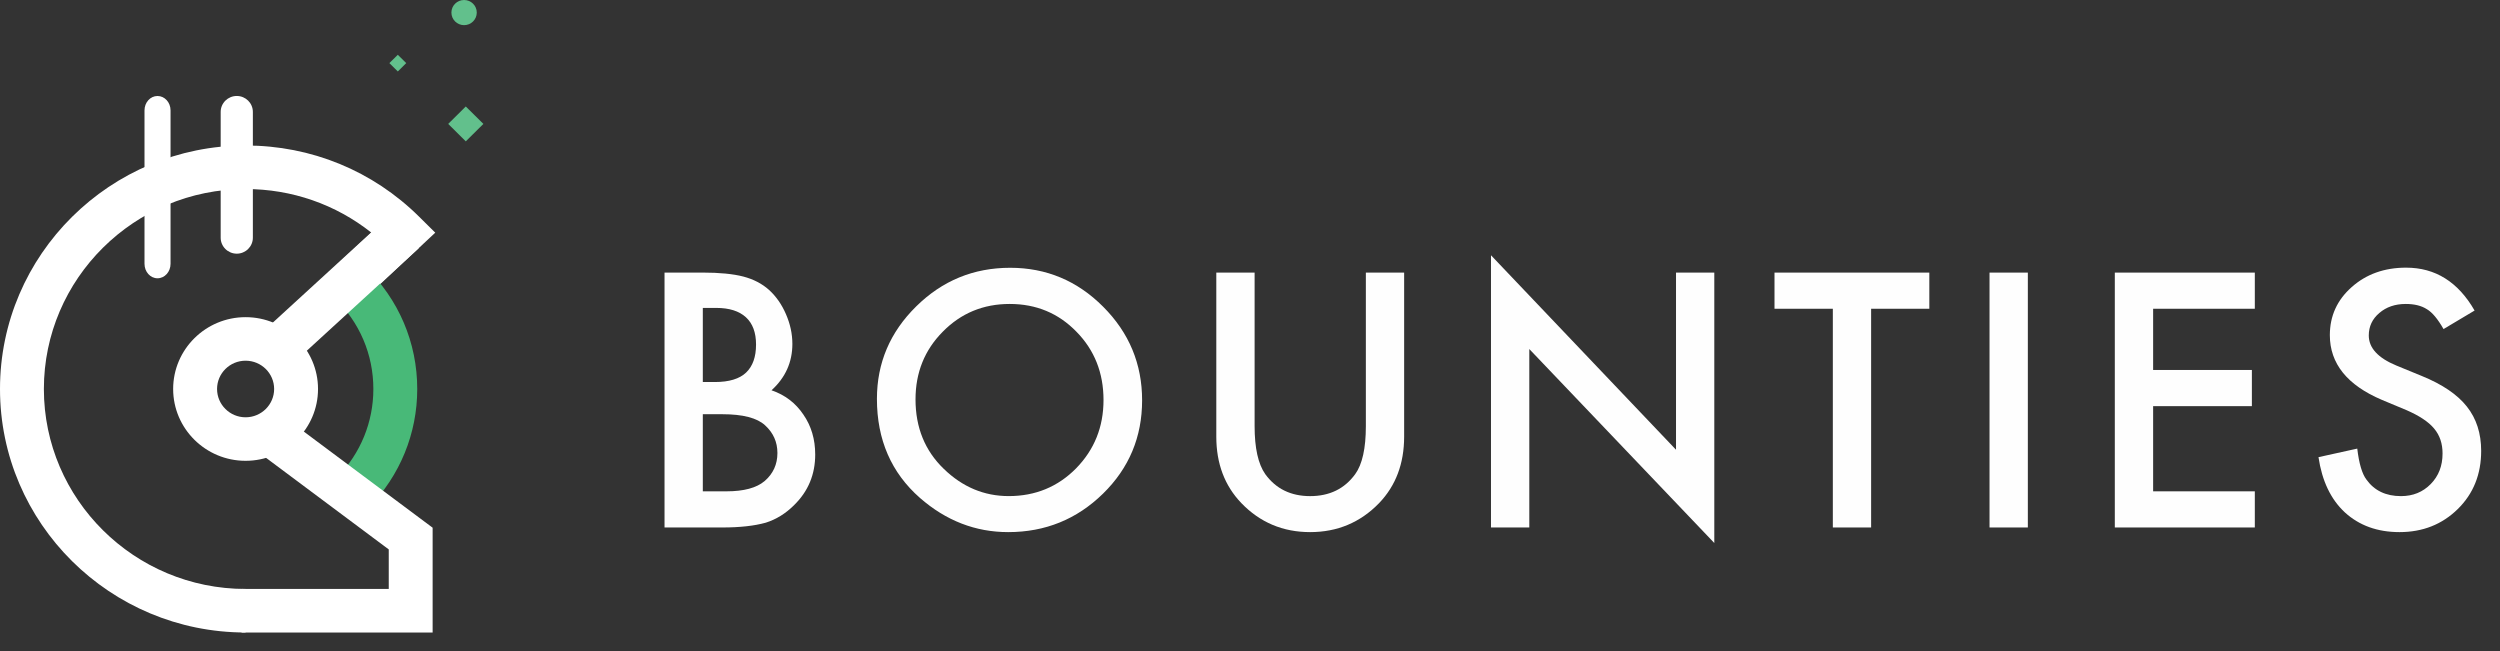 <?xml version="1.0" encoding="UTF-8"?>
<svg width="96px" height="25px" viewBox="0 0 96 25" version="1.1" xmlns="http://www.w3.org/2000/svg" xmlns:xlink="http://www.w3.org/1999/xlink">
    <rect x="0" y="0" width="96" height="25" fill="#333333" stroke="none"/>
    <!-- Generator: Sketch 53.2 (72643) - https://sketchapp.com -->
    <title>Group 2</title>
    <desc>Created with Sketch.</desc>
    <g id="Page-1" stroke="none" stroke-width="1" fill="none" fill-rule="evenodd">
        <g id="Group-2">
            <g id="Group-36" transform="translate(25, 9)" fill="#FEFEFE">
                <path d="M1.988,9.867 L2.897,9.867 C3.561,9.867 4.049,9.736 4.36,9.474 C4.689,9.191 4.853,8.832 4.853,8.396 C4.853,7.973 4.694,7.619 4.379,7.332 C4.073,7.048 3.524,6.906 2.733,6.906 L1.988,6.906 L1.988,9.867 Z M1.988,5.67 L2.449,5.67 C2.996,5.67 3.396,5.549 3.651,5.306 C3.905,5.063 4.032,4.705 4.032,4.231 C4.032,3.77 3.903,3.421 3.642,3.182 C3.38,2.943 3.001,2.824 2.506,2.824 L1.988,2.824 L1.988,5.67 Z M0.518,11.255 L0.518,1.467 L1.982,1.467 C2.634,1.467 3.153,1.519 3.541,1.619 C3.931,1.721 4.262,1.892 4.531,2.133 C4.805,2.383 5.021,2.693 5.181,3.065 C5.345,3.441 5.427,3.822 5.427,4.206 C5.427,4.908 5.16,5.501 4.626,5.987 C5.143,6.164 5.551,6.475 5.85,6.92 C6.153,7.359 6.304,7.87 6.304,8.453 C6.304,9.218 6.036,9.865 5.497,10.393 C5.173,10.718 4.808,10.944 4.405,11.071 C3.963,11.194 3.41,11.255 2.745,11.255 L0.518,11.255 Z" id="Fill-1"></path>
                <path d="M10.156,6.336 C10.156,7.418 10.518,8.307 11.242,9.005 C11.961,9.702 12.792,10.05 13.734,10.05 C14.756,10.05 15.619,9.696 16.321,8.986 C17.024,8.267 17.375,7.393 17.375,6.361 C17.375,5.318 17.028,4.442 16.334,3.737 C15.644,3.027 14.79,2.672 13.772,2.672 C12.758,2.672 11.901,3.027 11.203,3.737 C10.506,4.439 10.156,5.305 10.156,6.336 M8.674,6.317 C8.674,4.939 9.176,3.756 10.181,2.767 C11.183,1.778 12.385,1.283 13.791,1.283 C15.178,1.283 16.37,1.782 17.362,2.779 C18.359,3.777 18.857,4.975 18.857,6.374 C18.857,7.781 18.357,8.976 17.356,9.956 C16.351,10.94 15.137,11.433 13.715,11.433 C12.457,11.433 11.328,10.995 10.326,10.12 C9.225,9.153 8.674,7.885 8.674,6.317" id="Fill-3"></path>
                <path d="M23.177,1.467 L23.177,7.363 C23.177,8.204 23.313,8.818 23.587,9.208 C23.995,9.77 24.569,10.051 25.309,10.051 C26.054,10.051 26.63,9.77 27.039,9.208 C27.312,8.832 27.449,8.216 27.449,7.363 L27.449,1.467 L28.919,1.467 L28.919,7.768 C28.919,8.8 28.599,9.649 27.96,10.317 C27.241,11.06 26.357,11.433 25.309,11.433 C24.262,11.433 23.381,11.06 22.666,10.317 C22.026,9.649 21.706,8.8 21.706,7.768 L21.706,1.467 L23.177,1.467 Z" id="Fill-5"></path>
                <polygon id="Fill-9" points="32.254 11.255 32.254 0.802 39.359 8.27 39.359 1.468 40.829 1.468 40.829 11.851 33.725 4.403 33.725 11.255"></polygon>
                <polygon id="Fill-11" points="46.851 2.856 46.851 11.255 45.381 11.255 45.381 2.856 43.141 2.856 43.141 1.468 49.086 1.468 49.086 2.856"></polygon>
                <polygon id="Fill-15" points="51.398 11.255 52.869 11.255 52.869 1.468 51.398 1.468"></polygon>
                <polygon id="Fill-18" points="61.585 2.856 57.68 2.856 57.68 5.207 61.472 5.207 61.472 6.596 57.68 6.596 57.68 9.867 61.585 9.867 61.585 11.255 56.209 11.255 56.209 1.468 61.585 1.468"></polygon>
                <path d="M70.024,2.925 L68.832,3.636 C68.609,3.247 68.397,2.993 68.195,2.875 C67.984,2.739 67.713,2.672 67.381,2.672 C66.973,2.672 66.634,2.788 66.365,3.02 C66.095,3.249 65.961,3.537 65.961,3.882 C65.961,4.36 66.314,4.744 67.021,5.037 L67.993,5.436 C68.784,5.757 69.362,6.149 69.728,6.612 C70.094,7.074 70.277,7.641 70.277,8.314 C70.277,9.214 69.978,9.958 69.38,10.546 C68.779,11.137 68.033,11.433 67.141,11.433 C66.295,11.433 65.597,11.181 65.045,10.678 C64.503,10.176 64.165,9.468 64.03,8.555 L65.519,8.226 C65.586,8.8 65.705,9.198 65.872,9.417 C66.176,9.84 66.617,10.051 67.198,10.051 C67.656,10.051 68.036,9.897 68.339,9.588 C68.643,9.279 68.794,8.889 68.794,8.415 C68.794,8.226 68.768,8.051 68.715,7.893 C68.662,7.734 68.581,7.588 68.469,7.455 C68.358,7.322 68.214,7.198 68.036,7.081 C67.86,6.965 67.65,6.854 67.406,6.748 L66.465,6.355 C65.132,5.789 64.466,4.96 64.466,3.87 C64.466,3.134 64.745,2.52 65.304,2.025 C65.864,1.527 66.56,1.278 67.393,1.278 C68.516,1.277 69.394,1.827 70.024,2.925" id="Fill-20"></path>
            </g>
            <g id="Group">
                <path d="M9.092,9.741 C8.751,9.741 8.474,9.466 8.474,9.128 L8.474,4.298 C8.474,3.959 8.751,3.685 9.092,3.685 C9.433,3.685 9.71,3.959 9.71,4.298 L9.71,9.128 C9.71,9.466 9.433,9.741 9.092,9.741" id="Fill-22" fill="#FFFFFF"></path>
                <path d="M9.43,24.288 C4.231,24.288 1.59872116e-14,20.093 1.59872116e-14,14.937 C1.59872116e-14,9.782 4.231,5.587 9.43,5.587 C11.95,5.587 14.318,6.559 16.1,8.327 L16.714,8.935 L14.051,11.422 L12.894,10.206 L14.259,8.932 C12.891,7.848 11.206,7.259 9.43,7.259 C5.16,7.259 1.685,10.703 1.685,14.937 C1.685,19.172 5.16,22.616 9.43,22.616" id="Fill-25" fill="#FFFFFF"></path>
                <path d="M14.165,19.485 L12.954,18.321 C13.846,17.41 14.337,16.207 14.337,14.938 C14.337,13.611 13.808,12.373 12.848,11.448 L12.217,10.84 L12.894,10.207 L13.471,10.813 L14.023,10.249 C15.312,11.492 16.022,13.157 16.022,14.938 C16.022,16.644 15.363,18.258 14.165,19.485" id="Fill-26" fill="#48B978"></path>
                <path d="M9.43,13.851 C8.826,13.851 8.335,14.338 8.335,14.937 C8.335,15.536 8.826,16.024 9.43,16.024 C10.036,16.024 10.527,15.536 10.527,14.937 C10.527,14.338 10.036,13.851 9.43,13.851 M9.43,17.695 C7.897,17.695 6.649,16.459 6.649,14.937 C6.649,13.416 7.897,12.179 9.43,12.179 C10.964,12.179 12.212,13.416 12.212,14.937 C12.212,16.459 10.965,17.695 9.43,17.695" id="Fill-28" fill="#FFFFFF"></path>
                <polygon id="Fill-29" fill="#FFFFFF" points="10.031 12.795 14.932 8.306 16.076 9.534 11.175 14.023"></polygon>
                <polygon id="Fill-31" fill="#FFFFFF" points="16.613 24.288 9.278 24.288 9.278 22.616 14.928 22.616 14.928 21.098 9.839 17.3 10.852 15.965 16.613 20.264"></polygon>
                <polygon id="Fill-32" fill="#62C08C" points="17.211 4.758 17.886 4.089 18.562 4.758 17.886 5.428"></polygon>
                <polygon id="Fill-33" fill="#62C08C" points="14.952 2.423 15.276 2.104 15.599 2.423 15.276 2.744"></polygon>
                <path d="M17.821,9.93649607e-15 C18.09,9.93649607e-15 18.308,0.216 18.308,0.483 C18.308,0.749 18.09,0.966 17.821,0.966 C17.552,0.966 17.334,0.749 17.334,0.483 C17.334,0.216 17.552,9.93649607e-15 17.821,9.93649607e-15" id="Fill-34" fill="#62C08C"></path>
                <path d="M6.048,10.686 C5.772,10.686 5.549,10.437 5.549,10.131 L5.549,4.239 C5.549,3.933 5.772,3.686 6.048,3.686 C6.325,3.686 6.549,3.933 6.549,4.239 L6.549,10.131 C6.549,10.437 6.325,10.686 6.048,10.686" id="Fill-35" fill="#FFFFFF"></path>
            </g>
        </g>
    </g>
</svg>